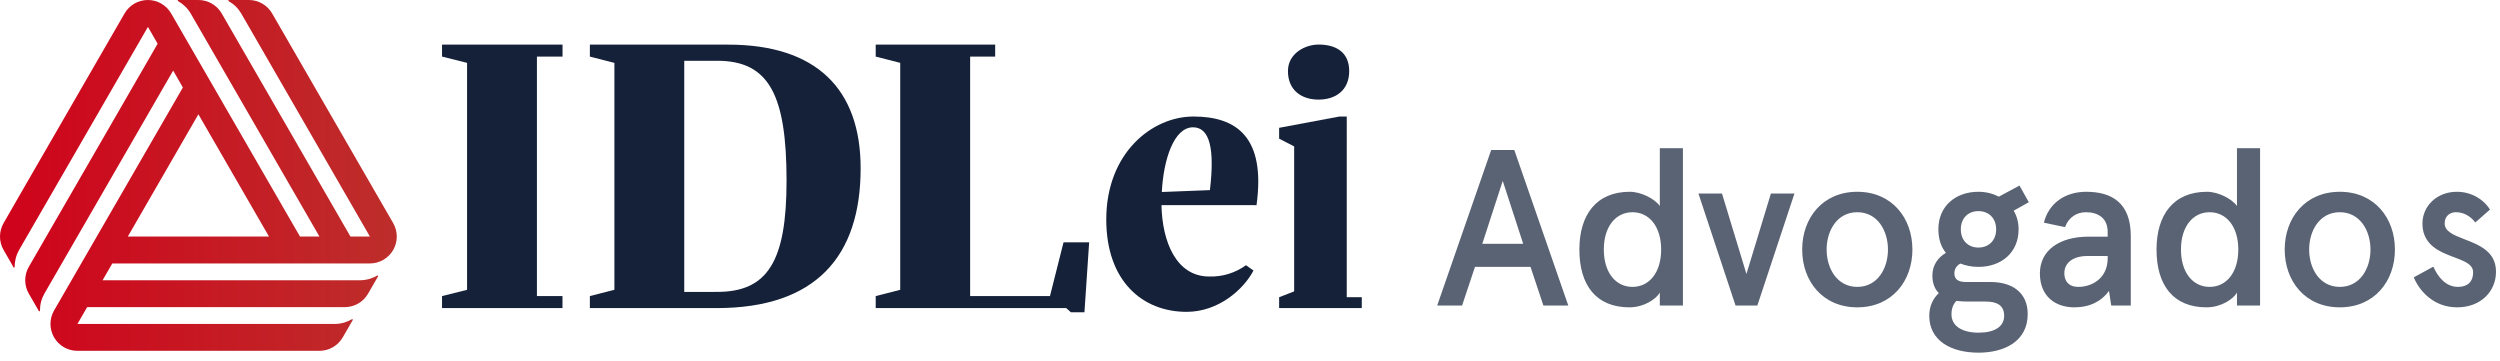 <?xml version="1.0" encoding="UTF-8"?>
<svg width="270px" height="39px" viewBox="0 0 270 39" version="1.1" xmlns="http://www.w3.org/2000/svg" xmlns:xlink="http://www.w3.org/1999/xlink">
    <!-- Generator: Sketch 50.2 (55047) - http://www.bohemiancoding.com/sketch -->
    <title>idlei-logotipo-simples-red-RGB</title>
    <desc>Created with Sketch.</desc>
    <defs>
        <linearGradient x1="-1.11022302e-14%" y1="50%" x2="100%" y2="50%" id="linearGradient-1">
            <stop stop-color="#D0021B" offset="0%"></stop>
            <stop stop-color="#BD2E2B" offset="100%"></stop>
        </linearGradient>
    </defs>
    <g id="Page-2" stroke="none" stroke-width="1" fill="none" fill-rule="evenodd">
        <g id="Desktop-HD-Copy-6" transform="translate(-136, -21)">
            <g id="top-bar">
                <g id="idlei-logotipo-simples-red-RGB" transform="translate(136, 21)">
                    <polygon id="Shape" fill="#142139" fill-rule="nonzero" points="57.987 31.977 60.748 31.977 60.748 33.274 47.739 33.274 47.739 31.977 50.443 31.301 50.443 6.79 47.739 6.111 47.739 4.82 60.754 4.82 60.754 6.111 57.987 6.111"></polygon>
                    <path d="M63.706,33.272 L63.706,31.975 L66.355,31.299 L66.355,6.79 L63.706,6.111 L63.706,4.82 L78.637,4.82 C88.16,4.82 92.949,9.609 92.949,18.173 C92.949,27.696 88.103,33.274 77.398,33.274 L63.706,33.272 Z M77.455,31.525 C82.92,31.525 84.948,28.2 84.948,19.523 C84.948,10.226 83.039,6.563 77.455,6.563 L73.899,6.563 L73.899,31.527 L77.455,31.525 Z" id="Shape" fill="#142139" fill-rule="nonzero"></path>
                    <polygon id="Shape" fill="#142139" fill-rule="nonzero" points="115.146 33.272 94.576 33.272 94.576 31.975 97.225 31.299 97.225 6.79 94.576 6.111 94.576 4.82 107.479 4.82 107.479 6.111 104.775 6.111 104.775 31.977 113.397 31.977 114.861 26.174 117.628 26.174 117.12 33.725 115.656 33.725"></polygon>
                    <path d="M125.438,22.151 C125.518,26.086 127.019,29.863 130.594,29.863 C132.017,29.908 133.414,29.479 134.566,28.643 L135.377,29.216 C134.323,31.244 131.604,33.679 128.157,33.679 C123.41,33.679 119.477,30.392 119.477,23.699 C119.477,16.519 124.426,12.584 128.889,12.584 C133.554,12.584 136.718,14.814 135.704,22.158 L125.438,22.151 Z M125.478,20.736 L130.67,20.533 C131.197,16.111 130.67,13.749 128.845,13.749 C126.777,13.749 125.648,17.253 125.478,20.742 L125.478,20.736 Z" id="Shape" fill="#142139" fill-rule="nonzero"></path>
                    <path d="M145.448,32.101 L147.071,32.101 L147.071,33.274 L138.146,33.274 L138.146,32.101 L139.769,31.469 L139.769,15.811 L138.146,14.977 L138.146,13.804 L144.639,12.588 L145.45,12.588 L145.448,32.101 Z M142.406,10.758 C144.234,10.758 145.714,9.76 145.714,7.676 C145.714,5.593 144.232,4.812 142.406,4.812 C140.974,4.812 139.099,5.75 139.099,7.676 C139.097,9.76 140.579,10.758 142.406,10.758 Z" id="Shape" fill="#142139" fill-rule="nonzero"></path>
                    <path d="M42.464,24.095 L31.328,4.808 L29.391,1.453 C28.875,0.557 27.92,0.004 26.886,0 L24.671,0 L24.671,0.111 C25.24,0.427 25.715,0.888 26.048,1.448 L39.949,25.546 L37.849,25.546 L23.943,1.451 C23.424,0.553 22.466,0 21.429,0 L19.213,0 L19.213,0.111 C19.783,0.427 20.258,0.888 20.59,1.448 L34.499,25.546 L32.399,25.546 L18.484,1.451 C17.965,0.553 17.006,0 15.969,0 C14.932,0 13.973,0.553 13.454,1.451 L2.318,20.738 L0.389,24.095 C-0.13,24.994 -0.13,26.101 0.389,26.999 L1.227,28.451 L1.489,28.916 L1.584,28.861 C1.575,28.208 1.74,27.564 2.062,26.995 L15.977,2.905 L17.025,4.721 L3.114,28.813 C2.595,29.712 2.595,30.819 3.114,31.718 L3.952,33.169 L4.222,33.633 L4.317,33.578 C4.307,32.925 4.47,32.282 4.791,31.714 L18.702,7.623 L19.75,9.449 L5.839,33.534 C5.32,34.434 5.321,35.543 5.842,36.441 C6.363,37.34 7.324,37.893 8.363,37.889 L34.499,37.889 C35.537,37.89 36.495,37.336 37.014,36.438 L37.853,34.987 L38.12,34.521 L38.024,34.466 C37.464,34.801 36.825,34.981 36.172,34.987 L8.363,34.987 L9.412,33.171 L37.234,33.171 C38.271,33.171 39.23,32.618 39.749,31.72 L40.587,30.268 L40.854,29.803 L40.759,29.747 C40.199,30.082 39.559,30.262 38.907,30.268 L11.079,30.268 L12.127,28.452 L39.949,28.452 C40.986,28.452 41.945,27.899 42.464,27 C42.982,26.102 42.982,24.995 42.464,24.097 L42.464,24.095 Z M13.804,25.546 L21.427,12.344 L29.05,25.546 L13.804,25.546 Z" id="Shape" fill="url(#linearGradient-1)" fill-rule="nonzero"></path>
                    <path d="M161.048,16.2 L163.544,16.2 L169.376,33 L166.688,33 L165.296,28.824 L159.296,28.824 L157.904,33 L155.216,33 L161.048,16.2 Z M162.296,19.536 L160.088,26.328 L164.504,26.328 L162.296,19.536 Z M170.572,26.952 C170.572,23.208 172.396,20.712 176.02,20.712 C177.22,20.712 178.708,21.456 179.26,22.248 L179.26,16.008 L181.756,16.008 L181.756,33 L179.26,33 L179.26,31.608 C178.852,32.304 177.556,33.192 175.972,33.192 C172.396,33.192 170.572,30.816 170.572,26.952 Z M173.212,26.952 C173.212,29.448 174.508,30.984 176.308,30.984 C178.108,30.984 179.404,29.448 179.404,26.952 C179.404,24.456 178.108,22.92 176.308,22.92 C174.508,22.92 173.212,24.456 173.212,26.952 Z M183.432,20.904 L185.976,20.904 L188.616,29.592 L191.256,20.904 L193.8,20.904 L189.792,33 L187.44,33 L183.432,20.904 Z M194.636,26.952 C194.636,23.544 196.844,20.712 200.588,20.712 C204.332,20.712 206.54,23.544 206.54,26.952 C206.54,30.36 204.332,33.192 200.588,33.192 C196.844,33.192 194.636,30.36 194.636,26.952 Z M197.276,26.952 C197.276,28.992 198.404,30.984 200.588,30.984 C202.772,30.984 203.9,28.992 203.9,26.952 C203.9,24.912 202.772,22.92 200.588,22.92 C198.404,22.92 197.276,24.912 197.276,26.952 Z M209.344,24.768 C209.344,22.248 211.216,20.712 213.664,20.712 C214.48,20.712 215.224,20.904 215.872,21.24 L218.104,20.04 L219.112,21.84 L217.48,22.752 C217.816,23.328 218.008,24 218.008,24.768 C218.008,27.312 216.112,28.824 213.664,28.824 C212.944,28.824 212.272,28.68 211.72,28.464 C211.288,28.704 211.072,29.064 211.072,29.52 C211.072,30.168 211.48,30.456 212.32,30.456 L214.984,30.456 C217.36,30.456 218.992,31.632 218.992,33.912 C218.992,36.912 216.4,38.088 213.688,38.088 C210.64,38.088 208.36,36.744 208.36,34.104 C208.36,33.072 208.768,32.232 209.392,31.656 C208.96,31.224 208.696,30.6 208.696,29.76 C208.696,28.68 209.272,27.816 210.16,27.312 C209.632,26.664 209.344,25.8 209.344,24.768 Z M214.456,32.568 L212.512,32.568 C212.08,32.568 211.672,32.544 211.288,32.496 C210.928,32.88 210.76,33.336 210.76,33.96 C210.76,35.16 211.84,35.928 213.688,35.928 C215.416,35.928 216.448,35.28 216.448,34.104 C216.448,32.952 215.632,32.568 214.456,32.568 Z M211.768,24.768 C211.768,25.968 212.56,26.736 213.664,26.736 C214.792,26.736 215.584,25.968 215.584,24.768 C215.584,23.568 214.792,22.8 213.664,22.8 C212.56,22.8 211.768,23.568 211.768,24.768 Z M220.308,29.52 C220.308,27.024 222.444,25.56 225.54,25.56 L227.628,25.56 L227.628,25.032 C227.628,23.52 226.548,22.92 225.276,22.92 C224.292,22.92 223.428,23.448 223.02,24.528 L220.74,24.048 C221.244,22.008 222.972,20.712 225.3,20.712 C228.108,20.712 230.124,21.936 230.124,25.488 L230.124,33 L228.012,33 L227.772,31.416 C226.98,32.52 225.732,33.192 224.028,33.192 C222.012,33.192 220.308,32.04 220.308,29.52 Z M222.948,29.52 C222.948,30.336 223.404,30.984 224.46,30.984 C225.996,30.984 227.628,30 227.628,27.912 L227.628,27.648 L225.444,27.648 C223.908,27.648 222.948,28.368 222.948,29.52 Z M232.904,26.952 C232.904,23.208 234.728,20.712 238.352,20.712 C239.552,20.712 241.04,21.456 241.592,22.248 L241.592,16.008 L244.088,16.008 L244.088,33 L241.592,33 L241.592,31.608 C241.184,32.304 239.888,33.192 238.304,33.192 C234.728,33.192 232.904,30.816 232.904,26.952 Z M235.544,26.952 C235.544,29.448 236.84,30.984 238.64,30.984 C240.44,30.984 241.736,29.448 241.736,26.952 C241.736,24.456 240.44,22.92 238.64,22.92 C236.84,22.92 235.544,24.456 235.544,26.952 Z M246.748,26.952 C246.748,23.544 248.956,20.712 252.7,20.712 C256.444,20.712 258.652,23.544 258.652,26.952 C258.652,30.36 256.444,33.192 252.7,33.192 C248.956,33.192 246.748,30.36 246.748,26.952 Z M249.388,26.952 C249.388,28.992 250.516,30.984 252.7,30.984 C254.884,30.984 256.012,28.992 256.012,26.952 C256.012,24.912 254.884,22.92 252.7,22.92 C250.516,22.92 249.388,24.912 249.388,26.952 Z M265.344,20.712 C266.808,20.712 268.152,21.432 268.92,22.632 L267.336,24.024 C266.736,23.256 265.992,22.92 265.224,22.92 C264.6,22.92 264.024,23.328 264.024,24.12 C264.024,24.984 264.936,25.368 266.184,25.848 C267.816,26.472 269.568,27.192 269.568,29.352 C269.568,31.44 267.96,33.192 265.368,33.192 C262.872,33.192 261.312,31.464 260.688,29.952 L262.8,28.8 C263.28,29.88 264.12,30.984 265.464,30.984 C266.424,30.984 267.096,30.504 267.096,29.4 C267.096,28.344 265.632,28.056 264.216,27.456 C262.824,26.88 261.624,25.992 261.624,24.144 C261.624,22.272 263.16,20.712 265.344,20.712 Z" id="Advogados" fill="#5A6374"></path>
                </g>
            </g>
        </g>
    </g>
</svg>
